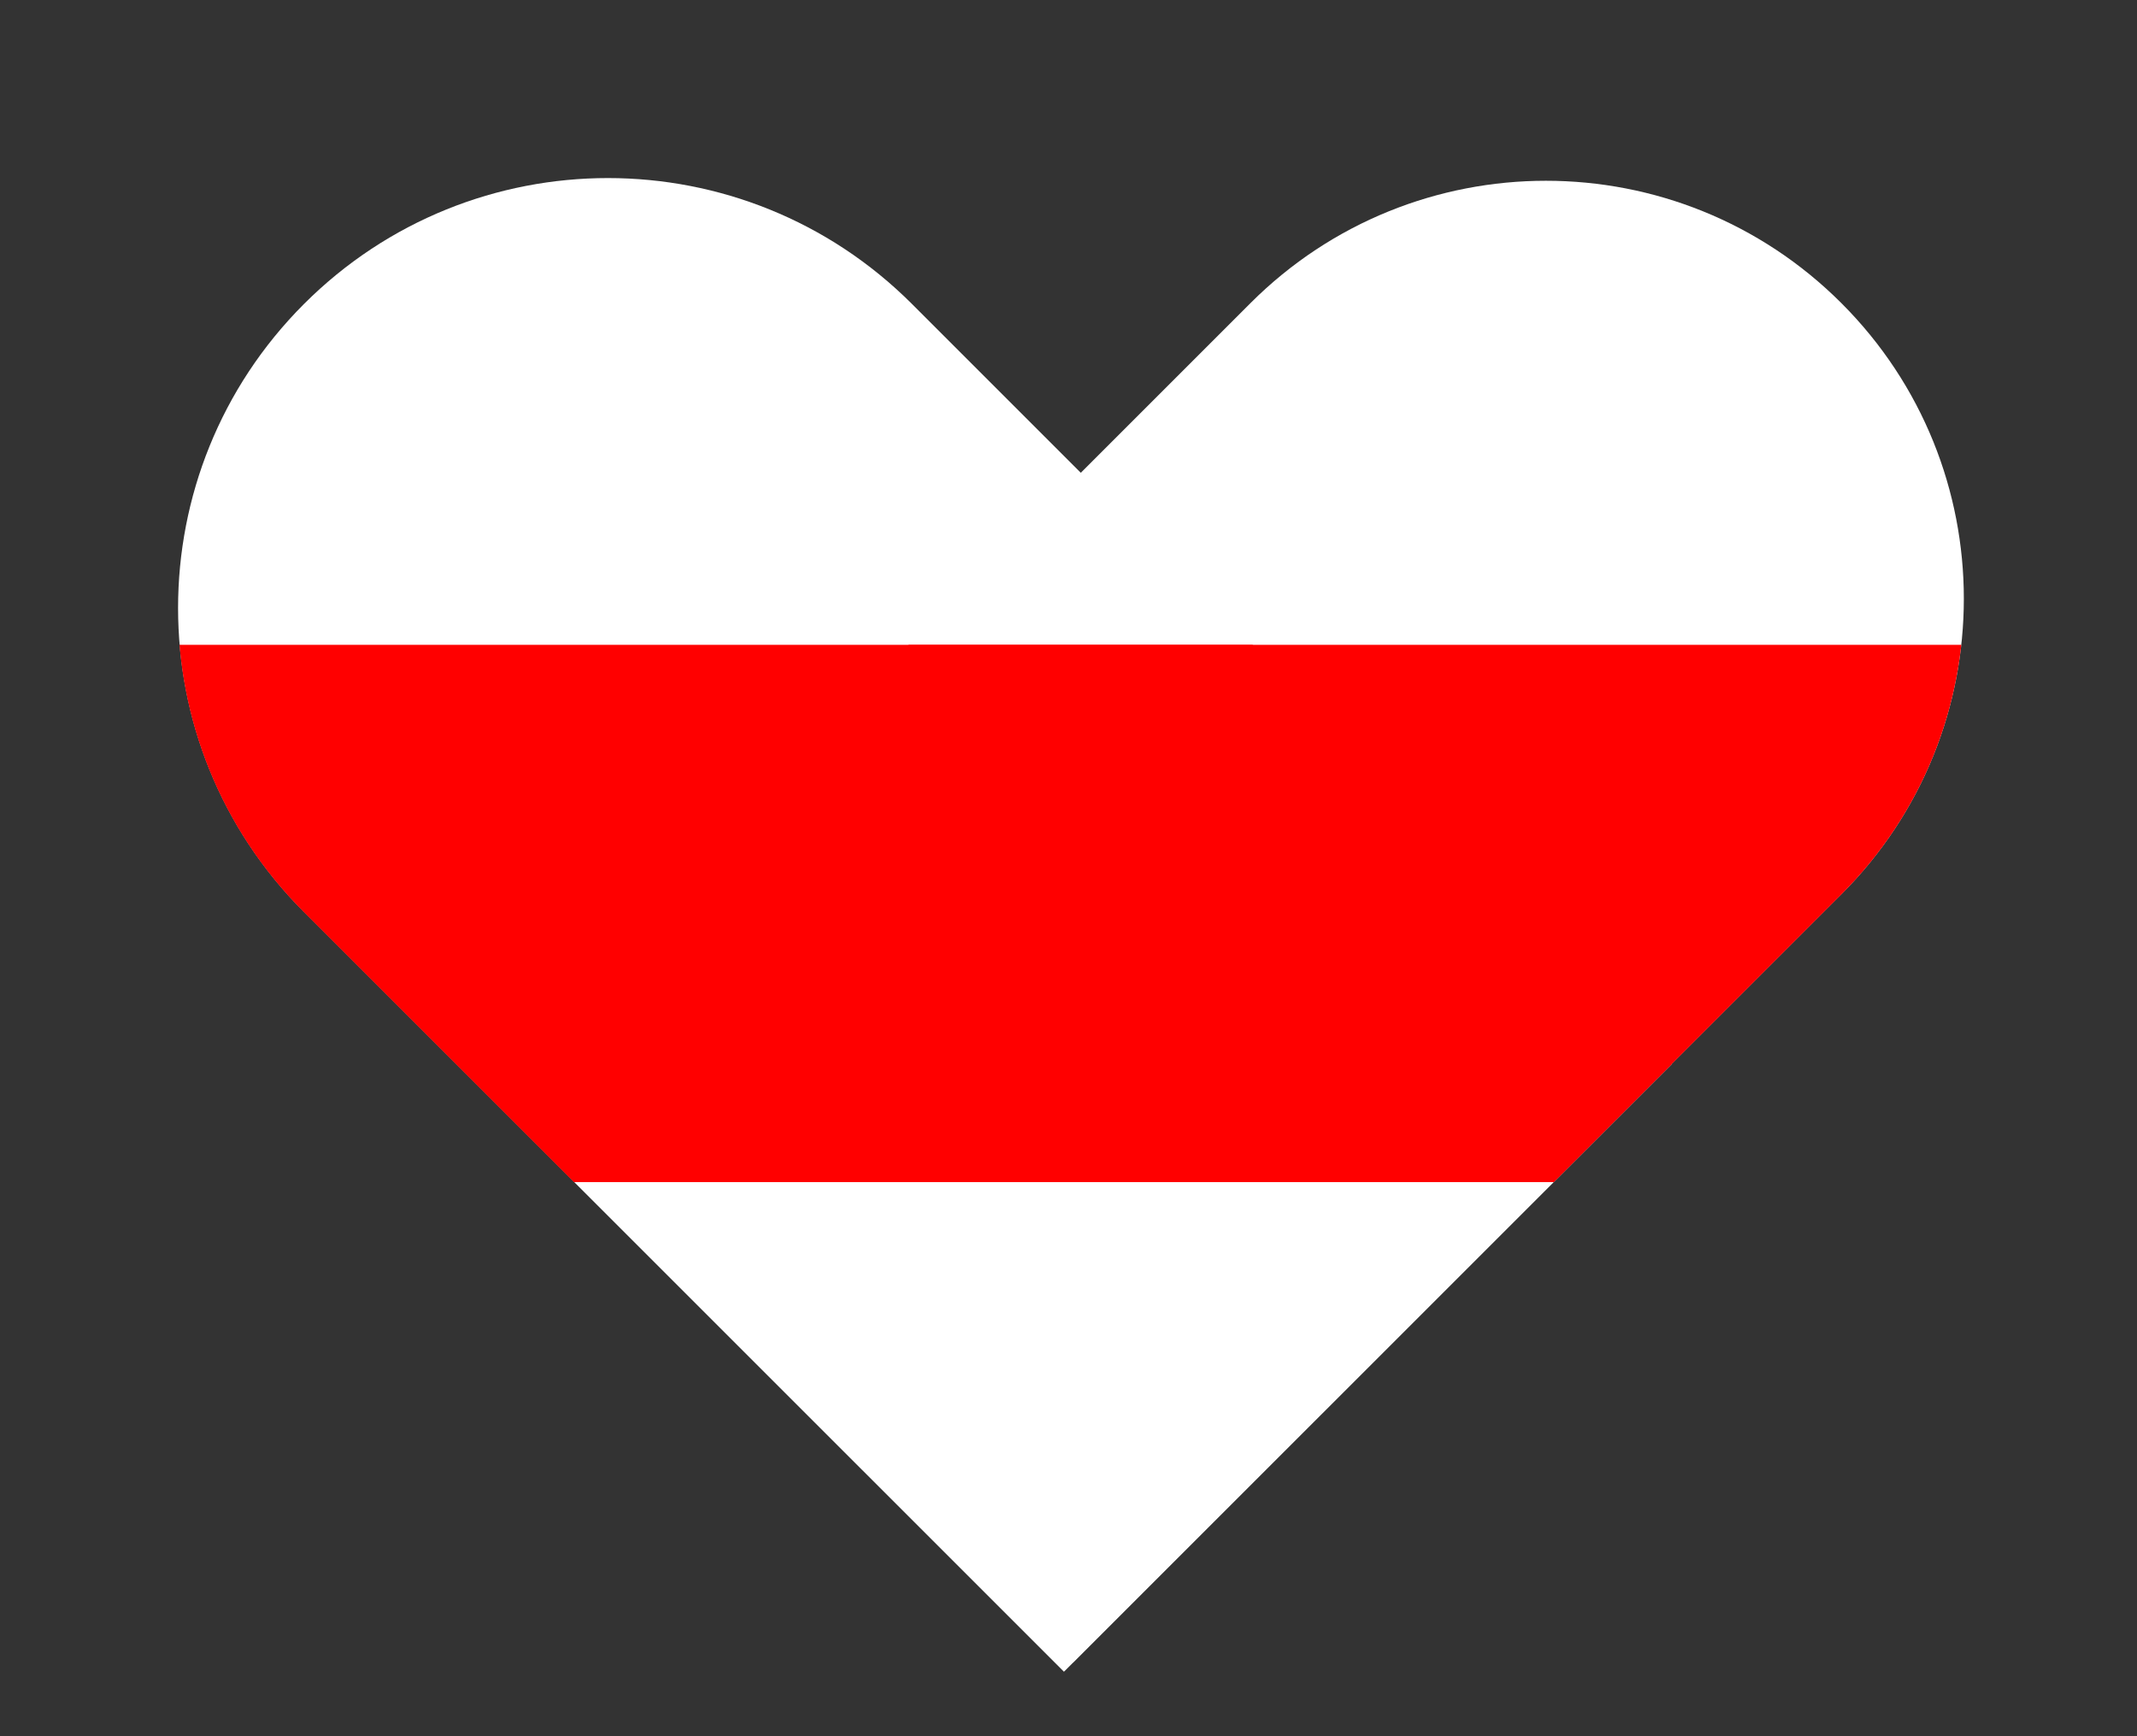 <svg width="16" height="13" viewBox="0 0 16 13" fill="none" xmlns="http://www.w3.org/2000/svg">
<rect x="0" y="0" width="16" height="13" fill="#333333" stroke="none"/>
<path d="M2.276 6.828C1.019 5.571 1.019 3.533 2.276 2.276V2.276C3.533 1.019 5.571 1.019 6.828 2.276L12.518 7.966L7.966 12.517L2.276 6.828Z" fill="white"/>
<path d="M9.362 2.27C10.584 1.048 12.565 1.048 13.787 2.27V2.27C15.009 3.492 15.009 5.473 13.787 6.695L8.034 12.448L3.609 8.023L9.362 2.27Z" fill="white"/>
<g clip-path="url(#clip0_1507_1364)">
<path d="M2.275 6.829C1.018 5.573 1.018 3.535 2.275 2.278C3.532 1.021 5.57 1.021 6.827 2.278L12.517 7.967L7.965 12.519L2.275 6.829Z" fill="#FF0000"/>
<path d="M9.361 2.271C10.584 1.049 12.565 1.049 13.787 2.271C15.009 3.493 15.009 5.474 13.787 6.696L8.034 12.449L3.608 8.024L9.361 2.271Z" fill="#FF0000"/>
</g>
<defs>
<clipPath id="clip0_1507_1364">
<rect width="14.484" height="4.023" fill="white" transform="translate(0.805 4.828)"/>
</clipPath>
</defs>
</svg>
